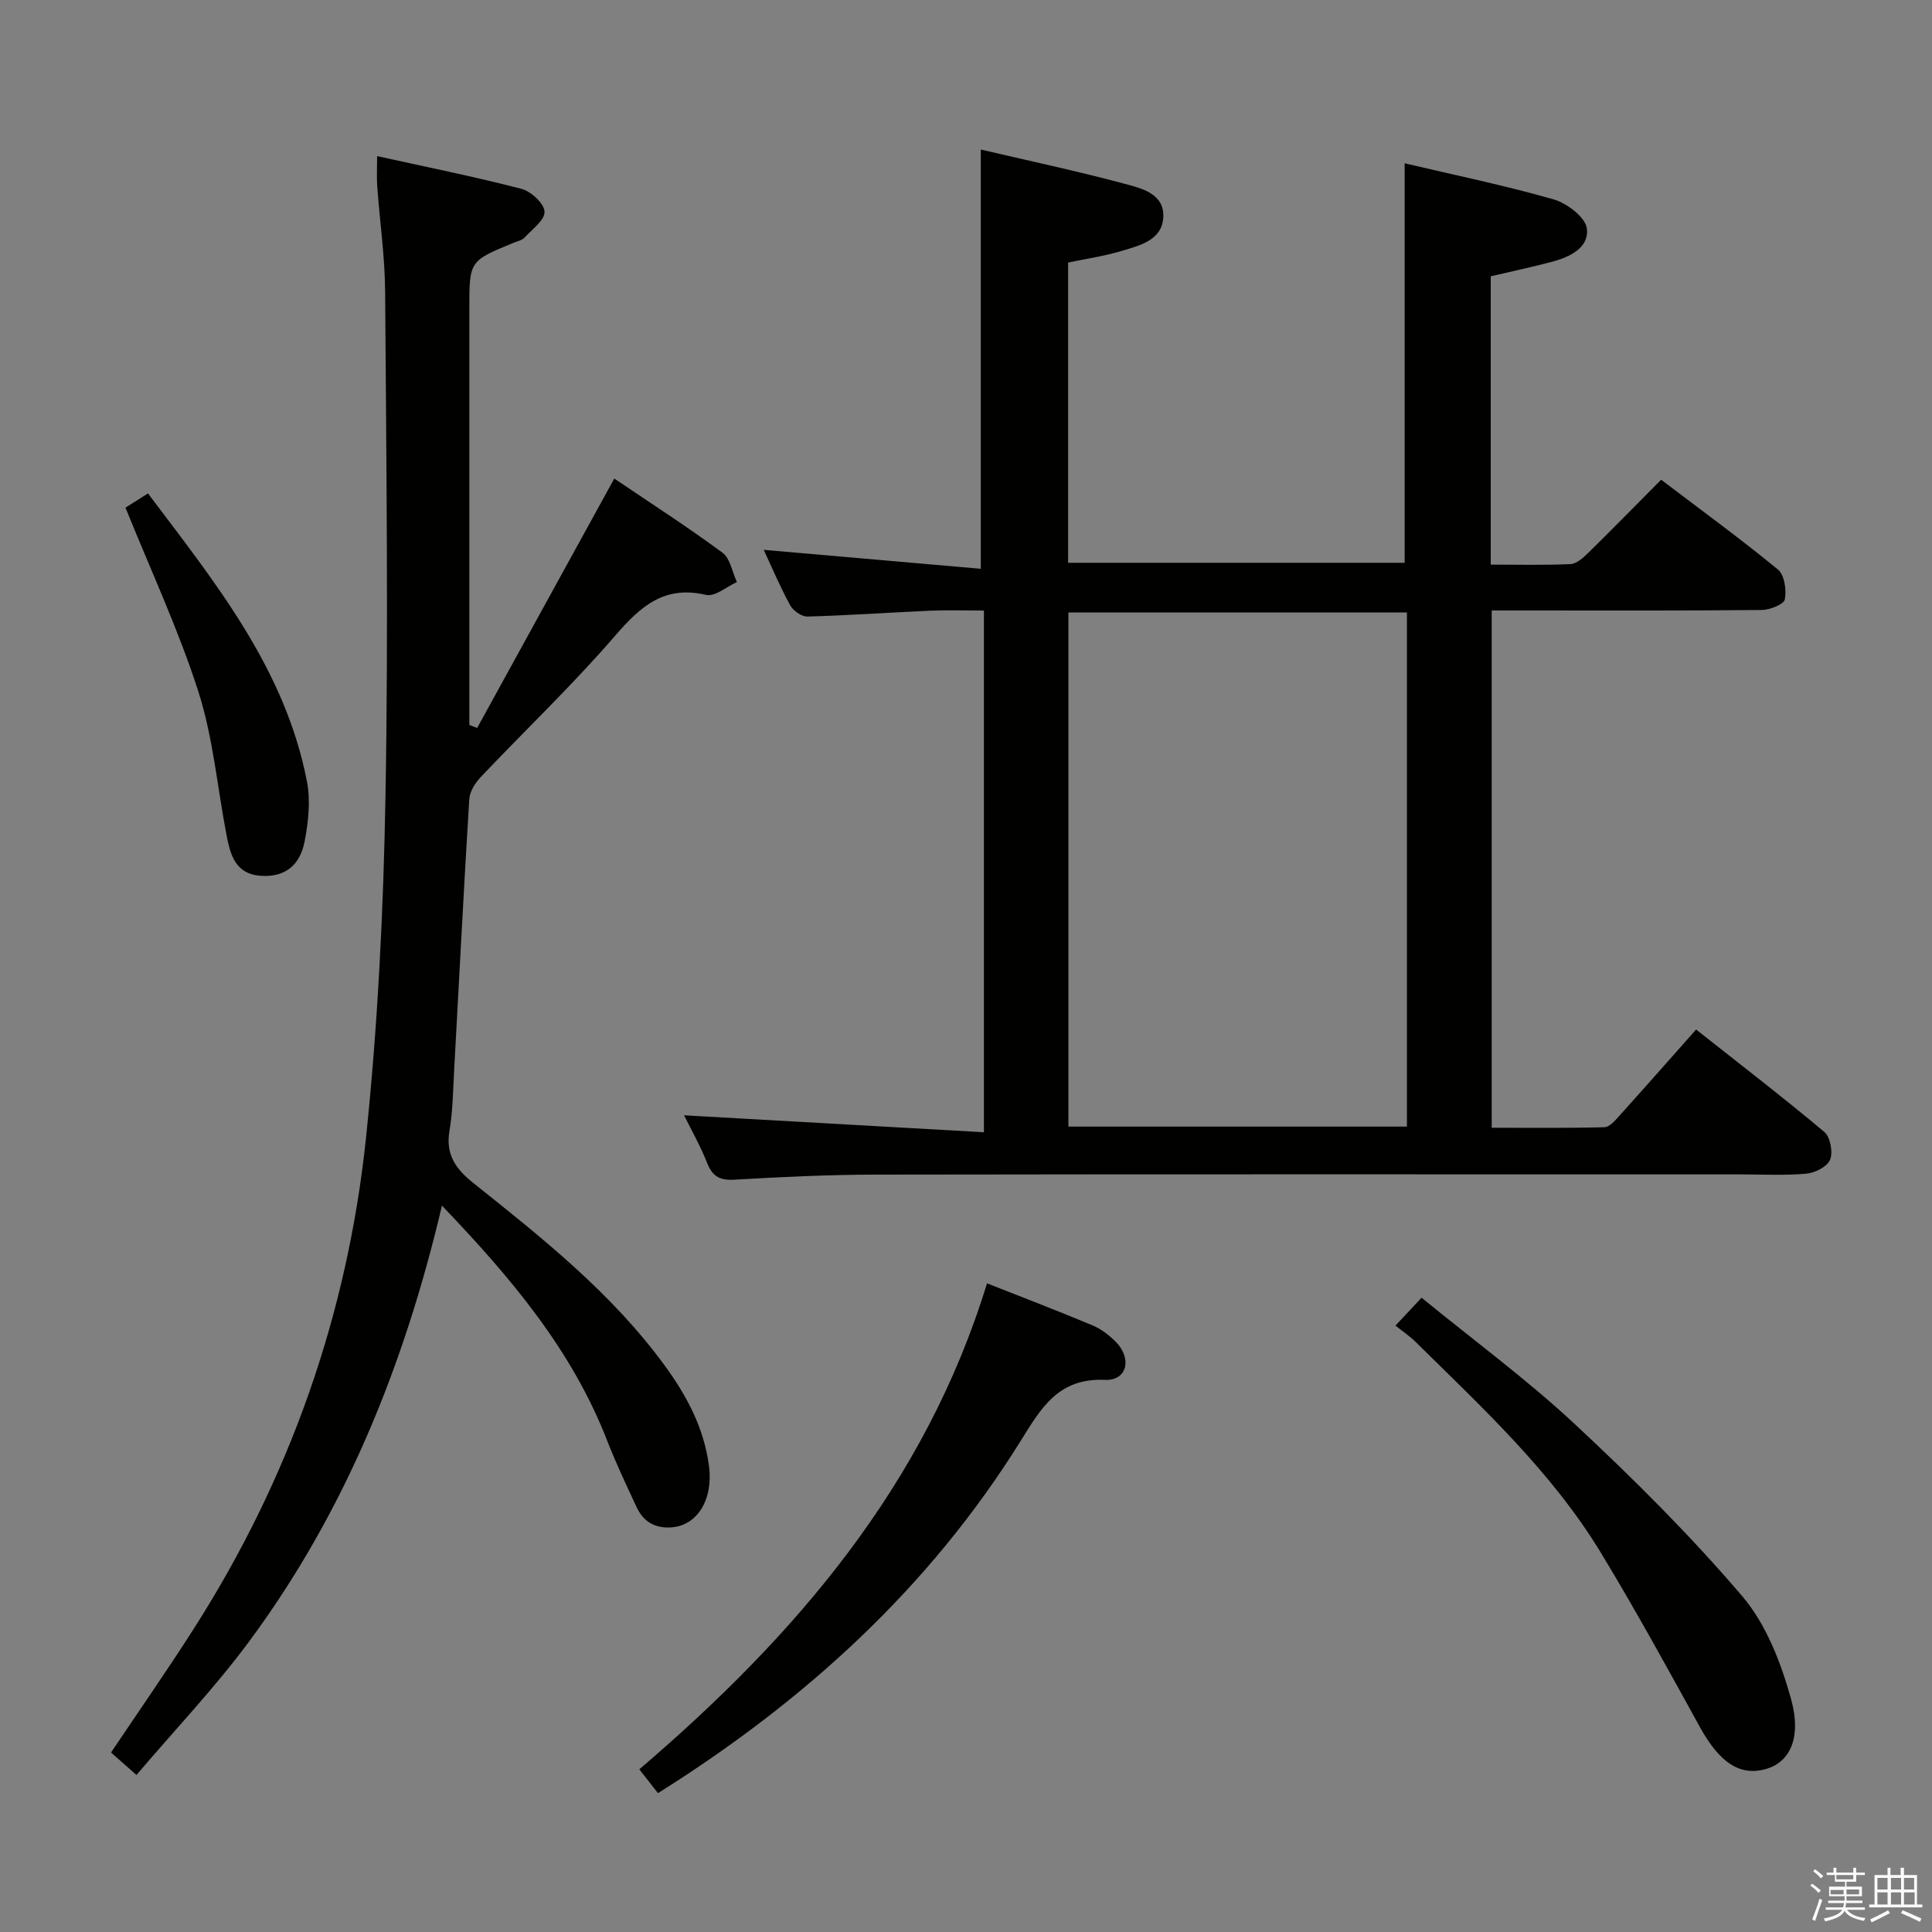 <svg enable-background="new 0 0 400 400" viewBox="0 0 400 400" xmlns="http://www.w3.org/2000/svg"><rect x="0" y="0" width="400" height="400" fill="#808080" stroke="none"/><path d="m374.8 390.4.4-.4c.7.5 1.3 1 1.8 1.4l-.5.5c-.5-.6-1.1-1.1-1.7-1.5zm1 7.3-.6-.3c.5-1.4 1.1-2.8 1.5-4.3.2.1.4.2.6.3-.5 1.3-1 2.8-1.5 4.3zm-.4-10.3.4-.4c.4.3 1 .8 1.7 1.4l-.5.5c-.4-.5-1-1-1.6-1.5zm2.5.3h1.7v-1h.6v1h3.5v-1h.6v1h1.8v.5h-1.8v1.4h-2v1h3.2v2h-3.2v.9h3.3v.5h-3.4c0 .3-.1.6-.1.9h4v.5h-3.7c.7.9 1.9 1.5 3.8 1.7-.1.2-.2.4-.3.6-2.1-.4-3.5-1.1-4-2.1-.4 1-1.8 1.7-4 2.2-.1-.2-.2-.4-.3-.6 2.1-.4 3.4-1 3.8-1.8h-3.4v-.5h3.6c.1-.3.1-.6.2-.9h-3.3v-.5h3.4c0-.3 0-.6 0-.9h-3.2v-2h3.3v-1h-2.1v-1.4h-1.7v-.5zm1.1 3.5v1h2.7c0-.3 0-.4 0-.4 0-.1 0-.2 0-.2 0-.1 0-.2 0-.3h-2.7zm1.2-3v.9h3.5v-.9zm4.7 3h-2.6v.6.4h2.6z" fill="#fafafb"/><path d="m393.6 386.7h.6v1.5h2.7v6.1h1.1v.6h-11v-.6h1.1v-6.1h2.7v-1.5h.6v1.5h2.1v-1.5zm-2.7 8.8.4.6c-1.2.6-2.5 1.3-3.8 1.9-.1-.2-.2-.4-.3-.6 1.2-.6 2.5-1.2 3.7-1.9zm-2.2-6.7v2.4h2.1v-2.4zm0 3v2.5h2.1v-2.5zm2.8-3v2.4h2.1v-2.4zm0 3v2.5h2.1v-2.5zm6 6.1c-1.4-.7-2.7-1.3-3.9-1.8l.3-.6c1.5.6 2.7 1.2 3.9 1.7zm-1.2-9.1h-2.1v2.4h2.1zm-2.1 3v2.5h2.2v-2.5z" fill="#fafafb"/><g fill="#010100"><path d="m141.63 230.91c20.78 1.18 41.25 2.33 62.08 3.51 0-36.6 0-71.86 0-108.01-3.68 0-7.42-.13-11.14.03-8.47.37-16.93.98-25.4 1.21-1.2.03-2.95-1.2-3.57-2.33-2.07-3.77-3.74-7.76-5.48-11.48 15.09 1.32 30.12 2.63 44.94 3.92 0-29.59 0-57.93 0-86.8 9.6 2.25 19.76 4.41 29.78 7.09 3.49.93 8.21 2.04 8.01 6.85-.2 4.82-4.84 5.92-8.62 7.05-3.59 1.08-7.34 1.62-11.09 2.41v62.16h69.68c0-27.31 0-54.68 0-82.71 10.07 2.37 20.55 4.53 30.81 7.46 2.78.79 6.61 3.7 6.91 6.04.52 3.98-3.57 5.93-7.27 6.9-4.15 1.1-8.36 1.99-12.63 3v59.69c5.66 0 11.1.14 16.51-.11 1.24-.06 2.6-1.27 3.61-2.26 4.98-4.88 9.86-9.87 15.16-15.21 8.19 6.22 16.36 12.18 24.17 18.58 1.36 1.11 1.82 4.24 1.44 6.19-.21 1.04-3.1 2.19-4.8 2.2-16.5.17-32.99.1-49.49.1-1.98 0-3.97 0-6.4 0v107.1c7.81 0 15.58.09 23.34-.11 1.04-.03 2.18-1.35 3.03-2.3 5.22-5.79 10.38-11.65 15.95-17.93 8.99 7.11 17.92 13.97 26.54 21.2 1.24 1.04 1.83 4.19 1.2 5.76-.58 1.44-3.15 2.74-4.95 2.89-4.63.4-9.32.14-13.99.14-59.49 0-118.98-.05-178.47.05-9.81.01-19.63.48-29.43 1.05-3.01.18-4.53-.65-5.64-3.42-1.37-3.49-3.26-6.83-4.79-9.91zm149.66-104.1c-23.65 0-46.84 0-70.09 0v106.44h70.09c0-35.55 0-70.76 0-106.44z"/><path d="m91.5 249.61c-7.79 33.11-20.08 63.41-39.89 90.2-7.09 9.58-15.36 18.28-23.36 27.68-2.26-2-3.71-3.27-5.26-4.65 5.81-8.67 11.68-17.08 17.19-25.72 19.82-31.06 31.78-65.06 35.6-101.58 2.45-23.44 3.61-47.08 4.03-70.65.62-34.81.16-69.63-.07-104.45-.05-7.29-1.11-14.57-1.64-21.87-.13-1.77-.02-3.56-.02-6.25 10.27 2.27 20.13 4.25 29.86 6.77 1.99.52 4.69 3 4.8 4.72s-2.57 3.67-4.16 5.39c-.51.56-1.45.74-2.21 1.05-9.2 3.78-9.2 3.78-9.2 13.57v80.97 5.3l1.62.63c9.36-17.03 18.73-34.06 28.39-51.64 7.36 4.98 15.04 9.92 22.38 15.33 1.62 1.19 2.04 4.02 3.01 6.1-2.14.95-4.55 3.08-6.37 2.66-8.65-2.03-13.55 2.33-18.79 8.39-8.79 10.19-18.58 19.51-27.85 29.29-1.16 1.22-2.3 3.01-2.4 4.6-1.16 18.74-2.1 37.5-3.14 56.25-.23 4.15-.27 8.34-.96 12.42-.85 4.96 1.33 7.94 5 10.86 14.32 11.42 28.69 22.83 39.61 37.81 4.55 6.23 8.1 12.91 9.12 20.74.9 6.94-2.42 12.36-7.85 12.7-3.47.22-5.78-1.27-7.17-4.26-2.09-4.51-4.24-9.01-6.04-13.64-7.29-18.82-19.95-33.8-34.23-48.72z"/><path d="m204.35 265.7c7.47 2.95 14.73 5.72 21.88 8.72 1.78.75 3.45 2.04 4.82 3.43 3.38 3.44 2.28 8.05-2.27 7.84-9.63-.44-13.2 5.79-17.41 12.55-18.88 30.37-44.59 53.83-75.14 73.01-1.15-1.46-2.33-2.97-3.87-4.93 32.24-27.55 59.19-58.8 71.99-100.62z"/><path d="m288.92 274.45c2.07-2.22 3.5-3.74 5.4-5.77 10.78 8.81 21.78 16.9 31.71 26.15 12.14 11.31 23.97 23.08 34.72 35.69 4.94 5.8 8 13.79 10.08 21.29 2.25 8.14-.39 13.02-5.09 14.41-5.48 1.62-9.73-1.27-13.81-8.68-6.65-12.08-13.29-24.18-20.43-35.97-10.2-16.83-24.59-30.1-38.45-43.78-1.17-1.15-2.55-2.07-4.13-3.34z"/><path d="m25.98 105.1c1.17-.74 2.68-1.7 4.66-2.94 13.92 18.47 28.43 36.33 32.92 59.7.76 3.94.28 8.29-.48 12.29-1.01 5.28-4.33 7.52-9.17 7.17-5.15-.38-6.22-4.32-6.99-8.33-1.92-9.93-2.78-20.18-5.83-29.74-4.08-12.76-9.81-24.99-15.11-38.15z"/></g></svg>